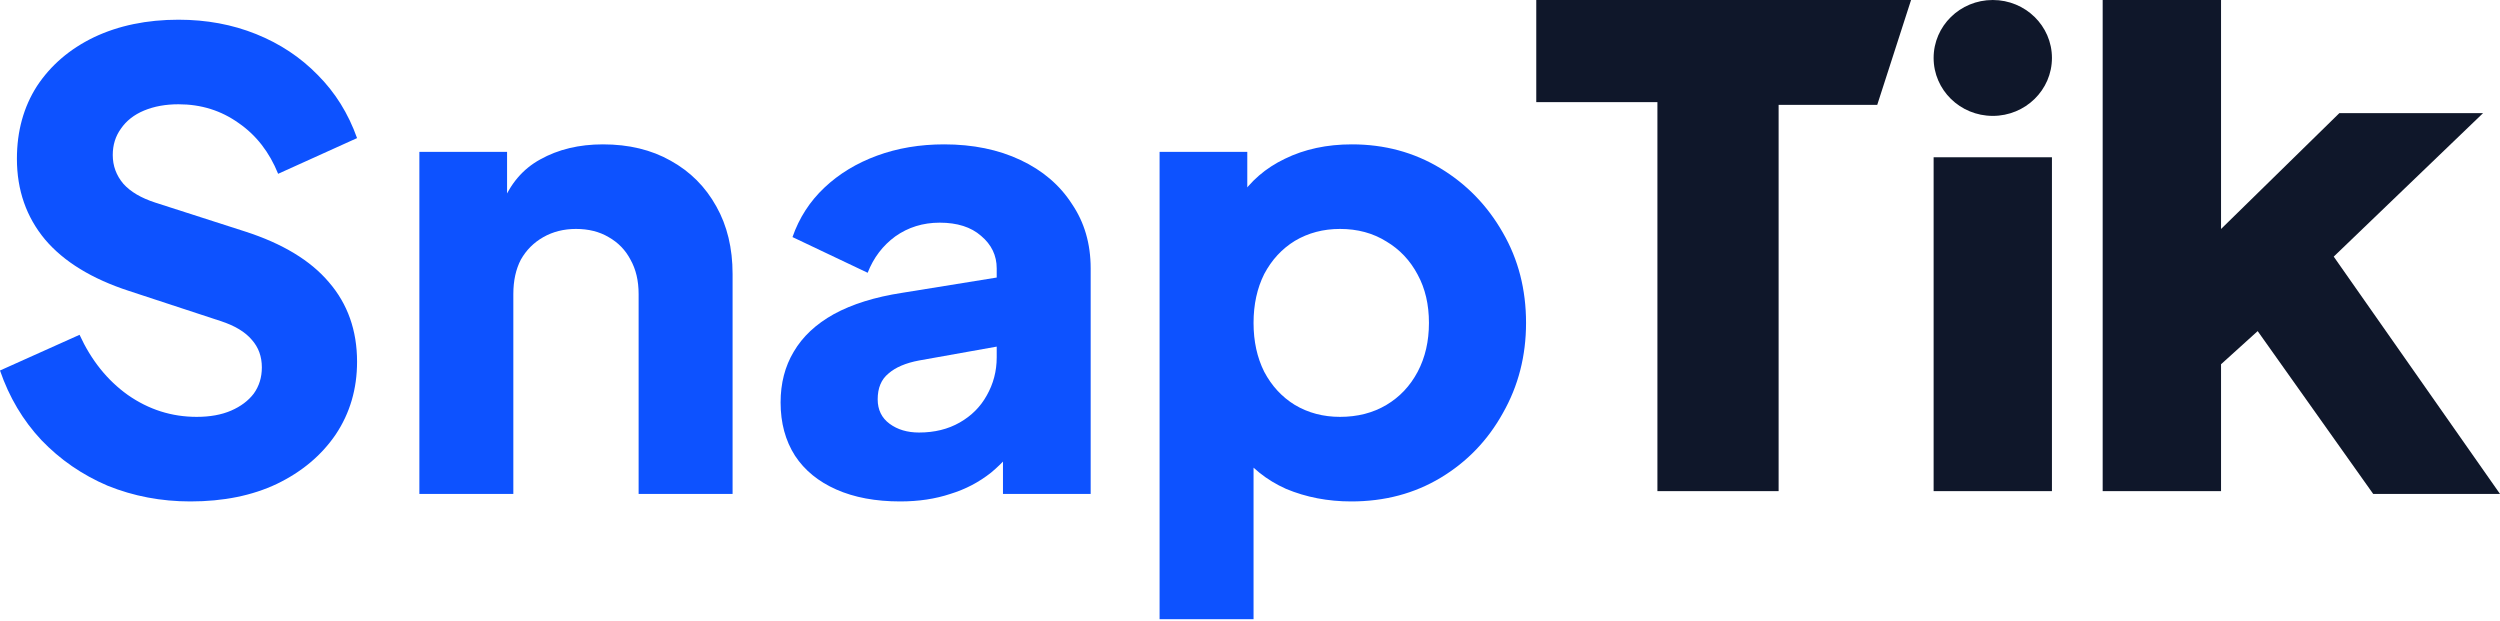 <svg width="354" height="88" viewBox="0 0 354 88" fill="none" xmlns="http://www.w3.org/2000/svg">
<path d="M26.965 71.003C22.826 71.003 18.923 70.264 15.257 68.785C11.65 67.248 8.515 65.089 5.854 62.31C3.252 59.531 1.301 56.249 0 52.464L11.265 47.408C12.921 51.015 15.198 53.854 18.095 55.923C21.052 57.993 24.305 59.028 27.853 59.028C29.745 59.028 31.371 58.732 32.731 58.141C34.091 57.55 35.156 56.751 35.925 55.746C36.693 54.682 37.078 53.44 37.078 52.02C37.078 50.483 36.605 49.182 35.658 48.118C34.712 46.994 33.234 46.107 31.223 45.456L18.273 41.199C13.01 39.484 9.048 37.059 6.387 33.925C3.725 30.732 2.395 26.918 2.395 22.483C2.395 18.58 3.341 15.15 5.233 12.193C7.185 9.236 9.876 6.93 13.305 5.274C16.794 3.619 20.786 2.791 25.28 2.791C29.242 2.791 32.909 3.471 36.279 4.831C39.65 6.191 42.548 8.113 44.972 10.597C47.456 13.08 49.319 16.066 50.56 19.555L39.384 24.611C38.142 21.536 36.279 19.142 33.796 17.427C31.312 15.652 28.474 14.765 25.28 14.765C23.447 14.765 21.821 15.061 20.402 15.652C18.982 16.244 17.888 17.101 17.12 18.225C16.351 19.289 15.966 20.531 15.966 21.95C15.966 23.488 16.469 24.848 17.474 26.031C18.48 27.154 19.988 28.041 21.998 28.692L34.683 32.772C40.005 34.487 43.967 36.882 46.569 39.957C49.23 43.032 50.56 46.787 50.56 51.222C50.56 55.066 49.555 58.496 47.544 61.512C45.534 64.468 42.755 66.804 39.206 68.519C35.718 70.175 31.637 71.003 26.965 71.003Z" fill="#0D52FF"/>
<path d="M59.383 69.938V21.507H71.801V31.087L71.091 28.958C72.215 26.06 74.019 23.931 76.502 22.571C79.045 21.152 82.002 20.442 85.373 20.442C89.039 20.442 92.232 21.211 94.953 22.749C97.732 24.286 99.89 26.445 101.428 29.224C102.965 31.944 103.734 35.138 103.734 38.804V69.938H90.429V41.642C90.429 39.75 90.044 38.124 89.275 36.764C88.566 35.404 87.531 34.339 86.171 33.57C84.87 32.802 83.332 32.417 81.558 32.417C79.844 32.417 78.306 32.802 76.946 33.57C75.586 34.339 74.521 35.404 73.753 36.764C73.043 38.124 72.688 39.75 72.688 41.642V69.938H59.383Z" fill="#0D52FF"/>
<path d="M127.474 71.003C123.985 71.003 120.969 70.441 118.426 69.317C115.883 68.194 113.932 66.597 112.572 64.528C111.212 62.399 110.532 59.886 110.532 56.988C110.532 54.268 111.152 51.873 112.394 49.803C113.636 47.674 115.528 45.9 118.071 44.481C120.673 43.062 123.896 42.056 127.74 41.465L142.553 39.07V48.827L130.135 51.045C128.242 51.4 126.794 52.02 125.788 52.907C124.783 53.735 124.28 54.948 124.28 56.544C124.28 58.023 124.842 59.176 125.966 60.004C127.089 60.832 128.479 61.246 130.135 61.246C132.323 61.246 134.245 60.773 135.9 59.826C137.556 58.88 138.828 57.609 139.715 56.012C140.661 54.356 141.134 52.553 141.134 50.601V38.005C141.134 36.172 140.395 34.635 138.916 33.393C137.497 32.151 135.546 31.53 133.062 31.53C130.697 31.53 128.597 32.181 126.764 33.482C124.99 34.783 123.689 36.498 122.861 38.626L112.217 33.57C113.163 30.85 114.671 28.514 116.741 26.563C118.81 24.611 121.294 23.104 124.192 22.039C127.089 20.975 130.253 20.442 133.683 20.442C137.763 20.442 141.37 21.182 144.505 22.66C147.639 24.138 150.063 26.208 151.778 28.869C153.552 31.471 154.439 34.517 154.439 38.005V69.938H142.021V62.133L145.037 61.6C143.618 63.729 142.05 65.503 140.336 66.922C138.621 68.283 136.699 69.288 134.57 69.938C132.441 70.648 130.076 71.003 127.474 71.003Z" fill="#0D52FF"/>
<path d="M164.197 87.679V21.507H176.616V30.732L175.462 28.071C177.059 25.646 179.218 23.784 181.938 22.483C184.717 21.122 187.881 20.442 191.429 20.442C196.041 20.442 200.21 21.566 203.936 23.813C207.661 26.06 210.618 29.106 212.806 32.95C214.994 36.734 216.088 40.992 216.088 45.723C216.088 50.394 214.994 54.652 212.806 58.496C210.677 62.34 207.75 65.385 204.025 67.632C200.299 69.879 196.071 71.003 191.34 71.003C188.029 71.003 184.954 70.412 182.115 69.229C179.336 67.987 177.089 66.183 175.374 63.818L177.503 61.068V87.679H164.197ZM189.744 59.028C192.227 59.028 194.415 58.466 196.308 57.343C198.2 56.219 199.678 54.652 200.743 52.641C201.807 50.631 202.339 48.325 202.339 45.723C202.339 43.121 201.807 40.844 200.743 38.892C199.678 36.882 198.2 35.315 196.308 34.191C194.415 33.009 192.227 32.417 189.744 32.417C187.378 32.417 185.249 32.979 183.357 34.103C181.524 35.226 180.075 36.793 179.011 38.804C178.005 40.814 177.503 43.121 177.503 45.723C177.503 48.325 178.005 50.631 179.011 52.641C180.075 54.652 181.524 56.219 183.357 57.343C185.249 58.466 187.378 59.028 189.744 59.028Z" fill="#0D52FF"/>
<path d="M217.535 0V14.458H234.69V69.549H251.852V14.848H265.817L270.606 0L217.535 0ZM273.801 8.205C273.801 3.674 277.546 0 282.174 0C286.805 0 290.555 3.674 290.555 8.205C290.555 12.735 286.807 16.41 282.174 16.41C277.546 16.407 273.801 12.735 273.801 8.205ZM273.801 22.272H290.555V69.549H273.801V22.272ZM297.739 0V69.548H314.499V51.577L319.687 46.884L336.045 69.939H354L330.455 36.337L351.604 16.017H331.255L314.499 32.426V0H297.739Z" fill="#0F172A"/>
</svg>
